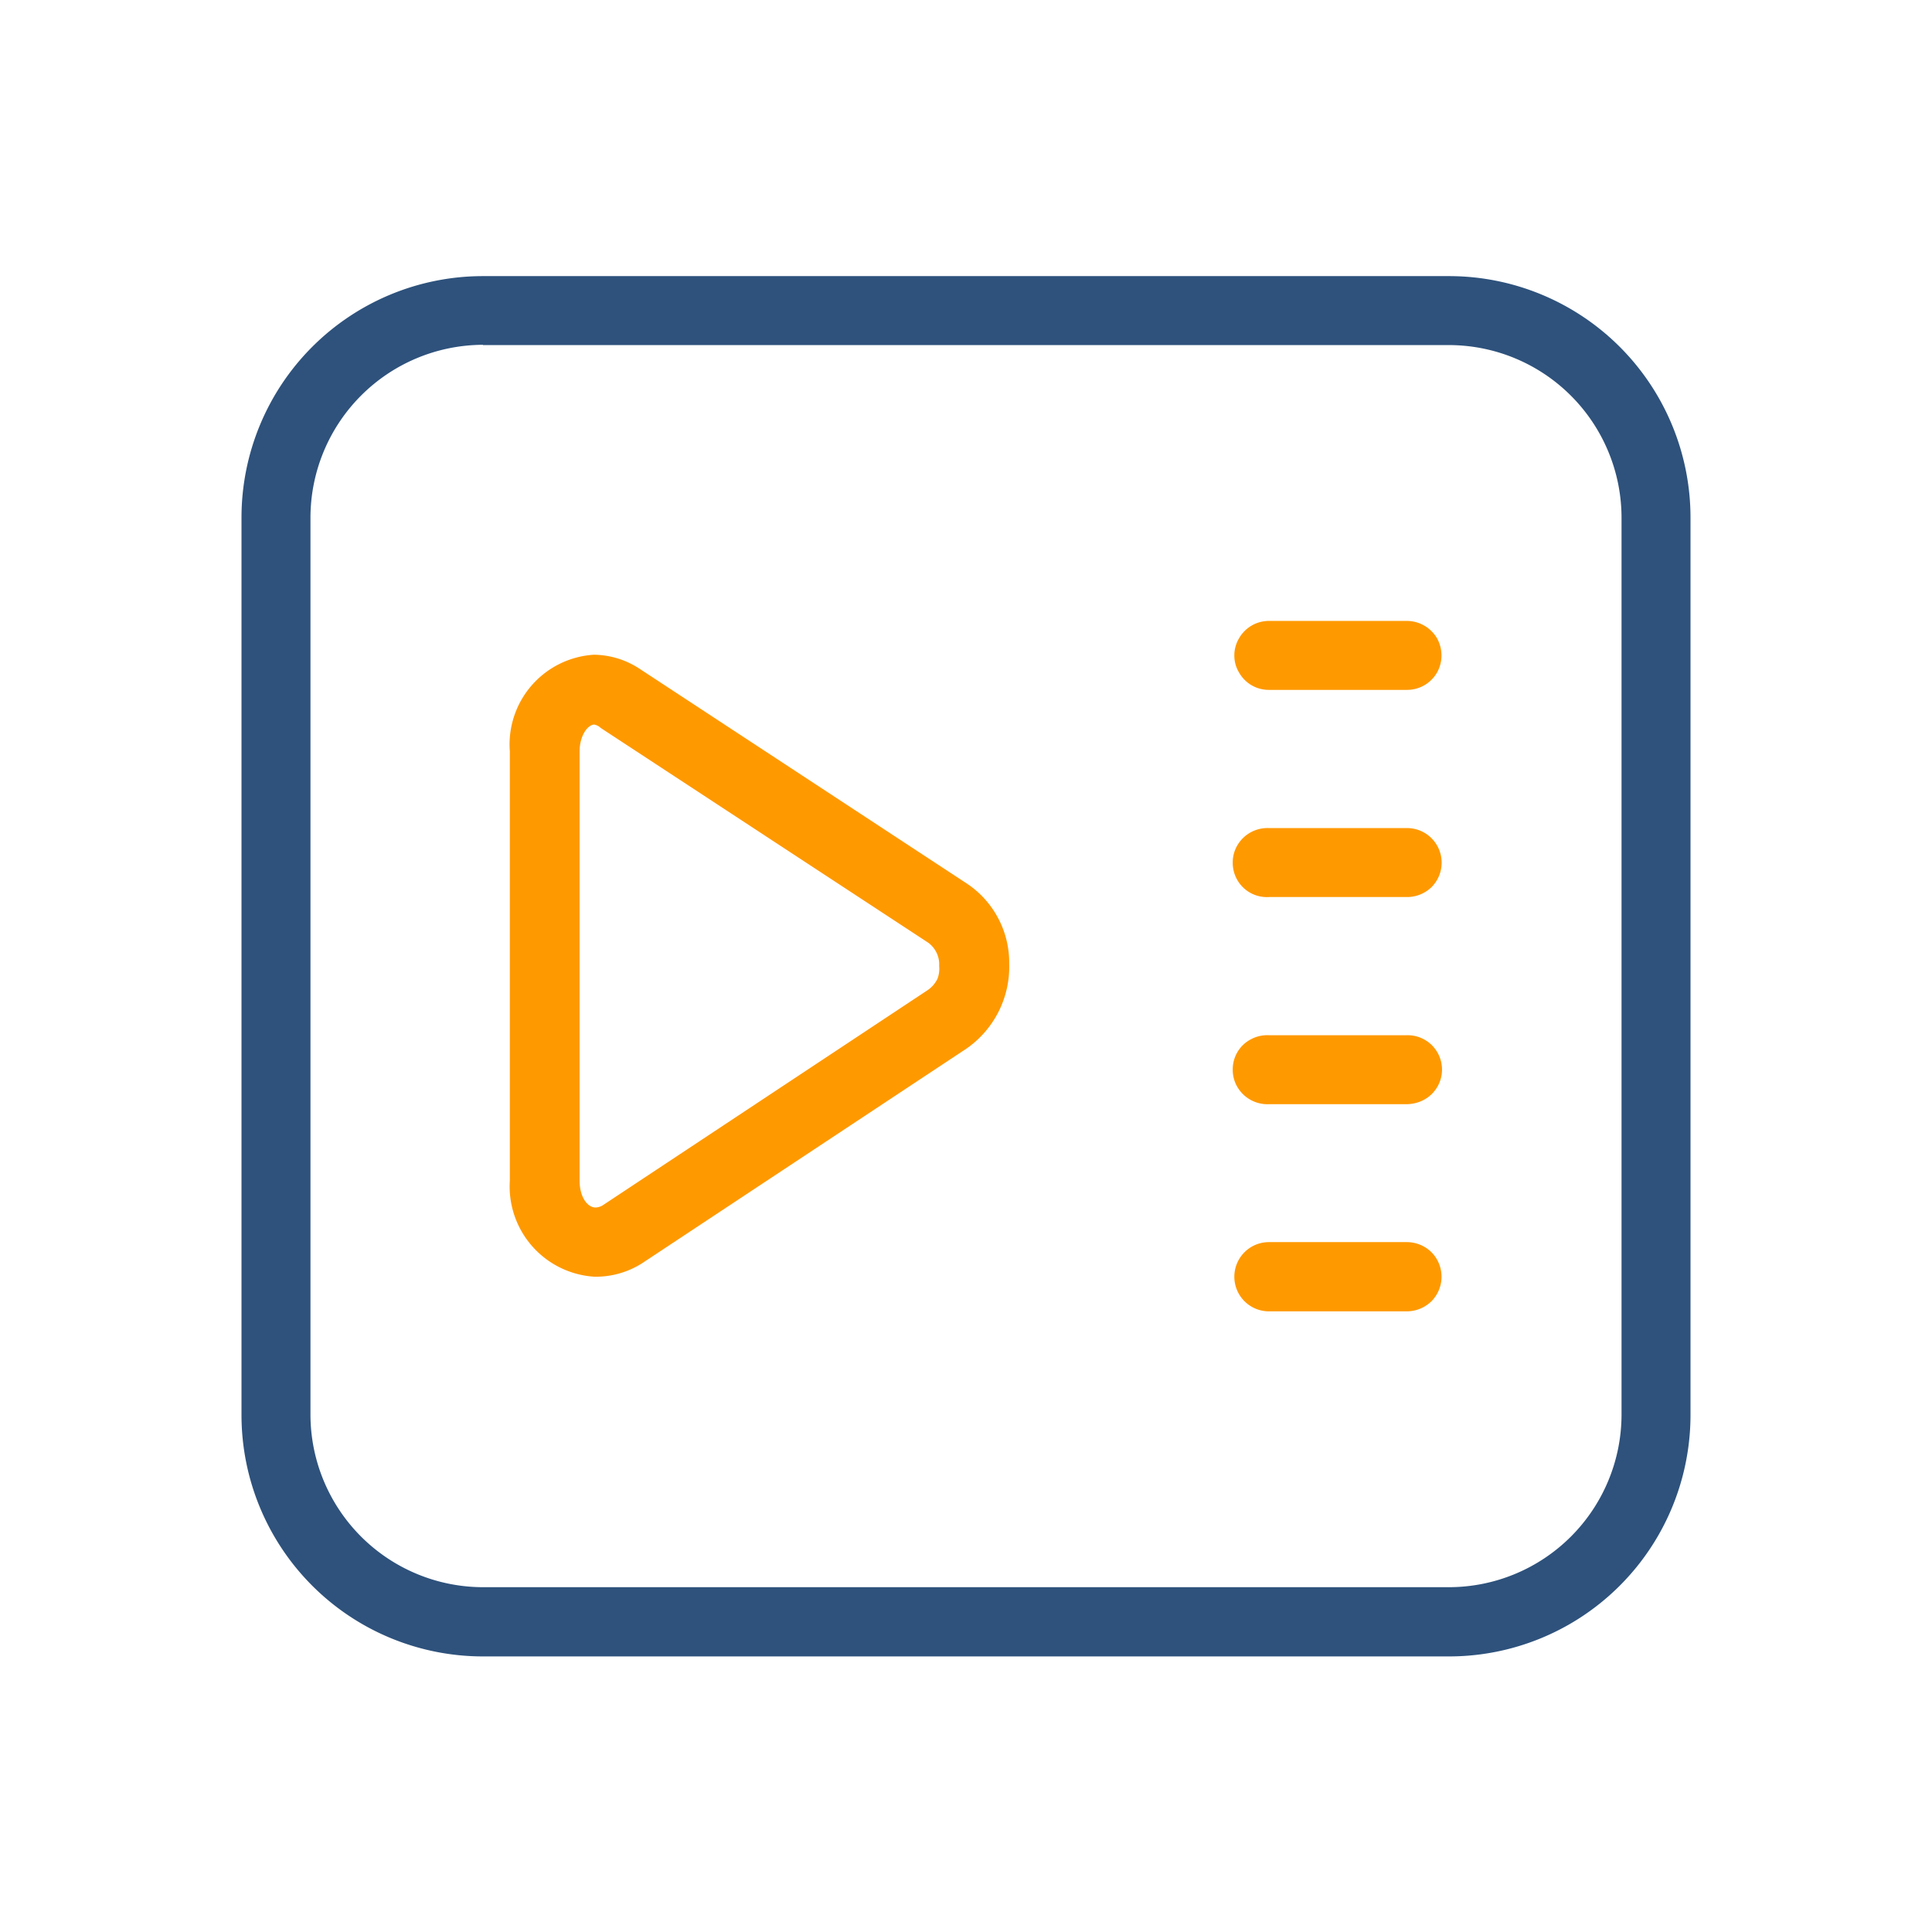 <svg xmlns="http://www.w3.org/2000/svg" xmlns:xlink="http://www.w3.org/1999/xlink" viewBox="0 0 72 72"><defs><style>.cls-1{fill:none;}.cls-2{opacity:0;}.cls-3{fill:#fbb03b;}.cls-4{clip-path:url(#clip-path);}.cls-5{fill:#2e527c;}.cls-6{fill:#f90;}</style><clipPath id="clip-path"><rect class="cls-1" x="9" y="9" width="54" height="54"/></clipPath></defs><g id="图层_2" data-name="图层 2"><g id="图层_1-2" data-name="图层 1"><g id="Frame238"><g class="cls-2"><rect class="cls-3" width="72" height="72"/></g><g class="cls-4"><path class="cls-5" d="M54,61.73H18a9,9,0,0,1-9-9V19.29a9,9,0,0,1,9-9H54a9,9,0,0,1,9,9V52.72A9,9,0,0,1,54,61.73ZM18,12.85a6.45,6.45,0,0,0-6.43,6.44V52.72A6.44,6.44,0,0,0,18,59.15H54a6.44,6.44,0,0,0,6.43-6.43V19.29A6.44,6.44,0,0,0,54,12.86H18Z"/><path class="cls-6" d="M52.43,25.71H47.29a1.27,1.27,0,0,1-1.11-.64,1.21,1.21,0,0,1-.18-.64,1.25,1.25,0,0,1,.18-.65,1.28,1.28,0,0,1,1.11-.64h5.14a1.31,1.31,0,0,1,1.12.64,1.34,1.34,0,0,1,.17.65,1.3,1.3,0,0,1-.17.64A1.29,1.29,0,0,1,52.43,25.71Zm0,15.44H47.29a1.3,1.3,0,0,1-1.17-.63,1.26,1.26,0,0,1-.18-.66,1.28,1.28,0,0,1,.18-.66,1.26,1.26,0,0,1,.5-.47,1.29,1.29,0,0,1,.67-.15h5.14a1.28,1.28,0,0,1,.5,2.47A1.44,1.44,0,0,1,52.43,41.15Zm0-7.72H47.29a1.27,1.27,0,0,1-1.17-.62,1.28,1.28,0,0,1-.18-.66,1.26,1.26,0,0,1,.18-.66,1.3,1.3,0,0,1,1.17-.63h5.14a1.29,1.29,0,0,1,.92,2.2A1.31,1.31,0,0,1,52.43,33.43Zm0,15.44H47.29a1.29,1.29,0,1,1,0-2.58h5.14a1.32,1.32,0,0,1,.92.38,1.3,1.3,0,0,1,0,1.82A1.32,1.32,0,0,1,52.43,48.87ZM22.16,47.58A3.37,3.37,0,0,1,19,44V28a3.35,3.35,0,0,1,3.13-3.6,3.16,3.16,0,0,1,1.7.52l12.19,8a3.54,3.54,0,0,1,1.59,3A3.71,3.71,0,0,1,36,39.09l-12.09,8A3.24,3.24,0,0,1,22.16,47.58Zm0-20.58c-.26,0-.56.42-.56,1V44c0,.62.3,1,.59,1a.54.54,0,0,0,.3-.1l12.08-8a1.09,1.09,0,0,0,.37-.43A1.06,1.06,0,0,0,35,36a1,1,0,0,0-.41-.87l-12.2-8A.49.49,0,0,0,22.13,27Z"/></g></g></g></g></svg>
